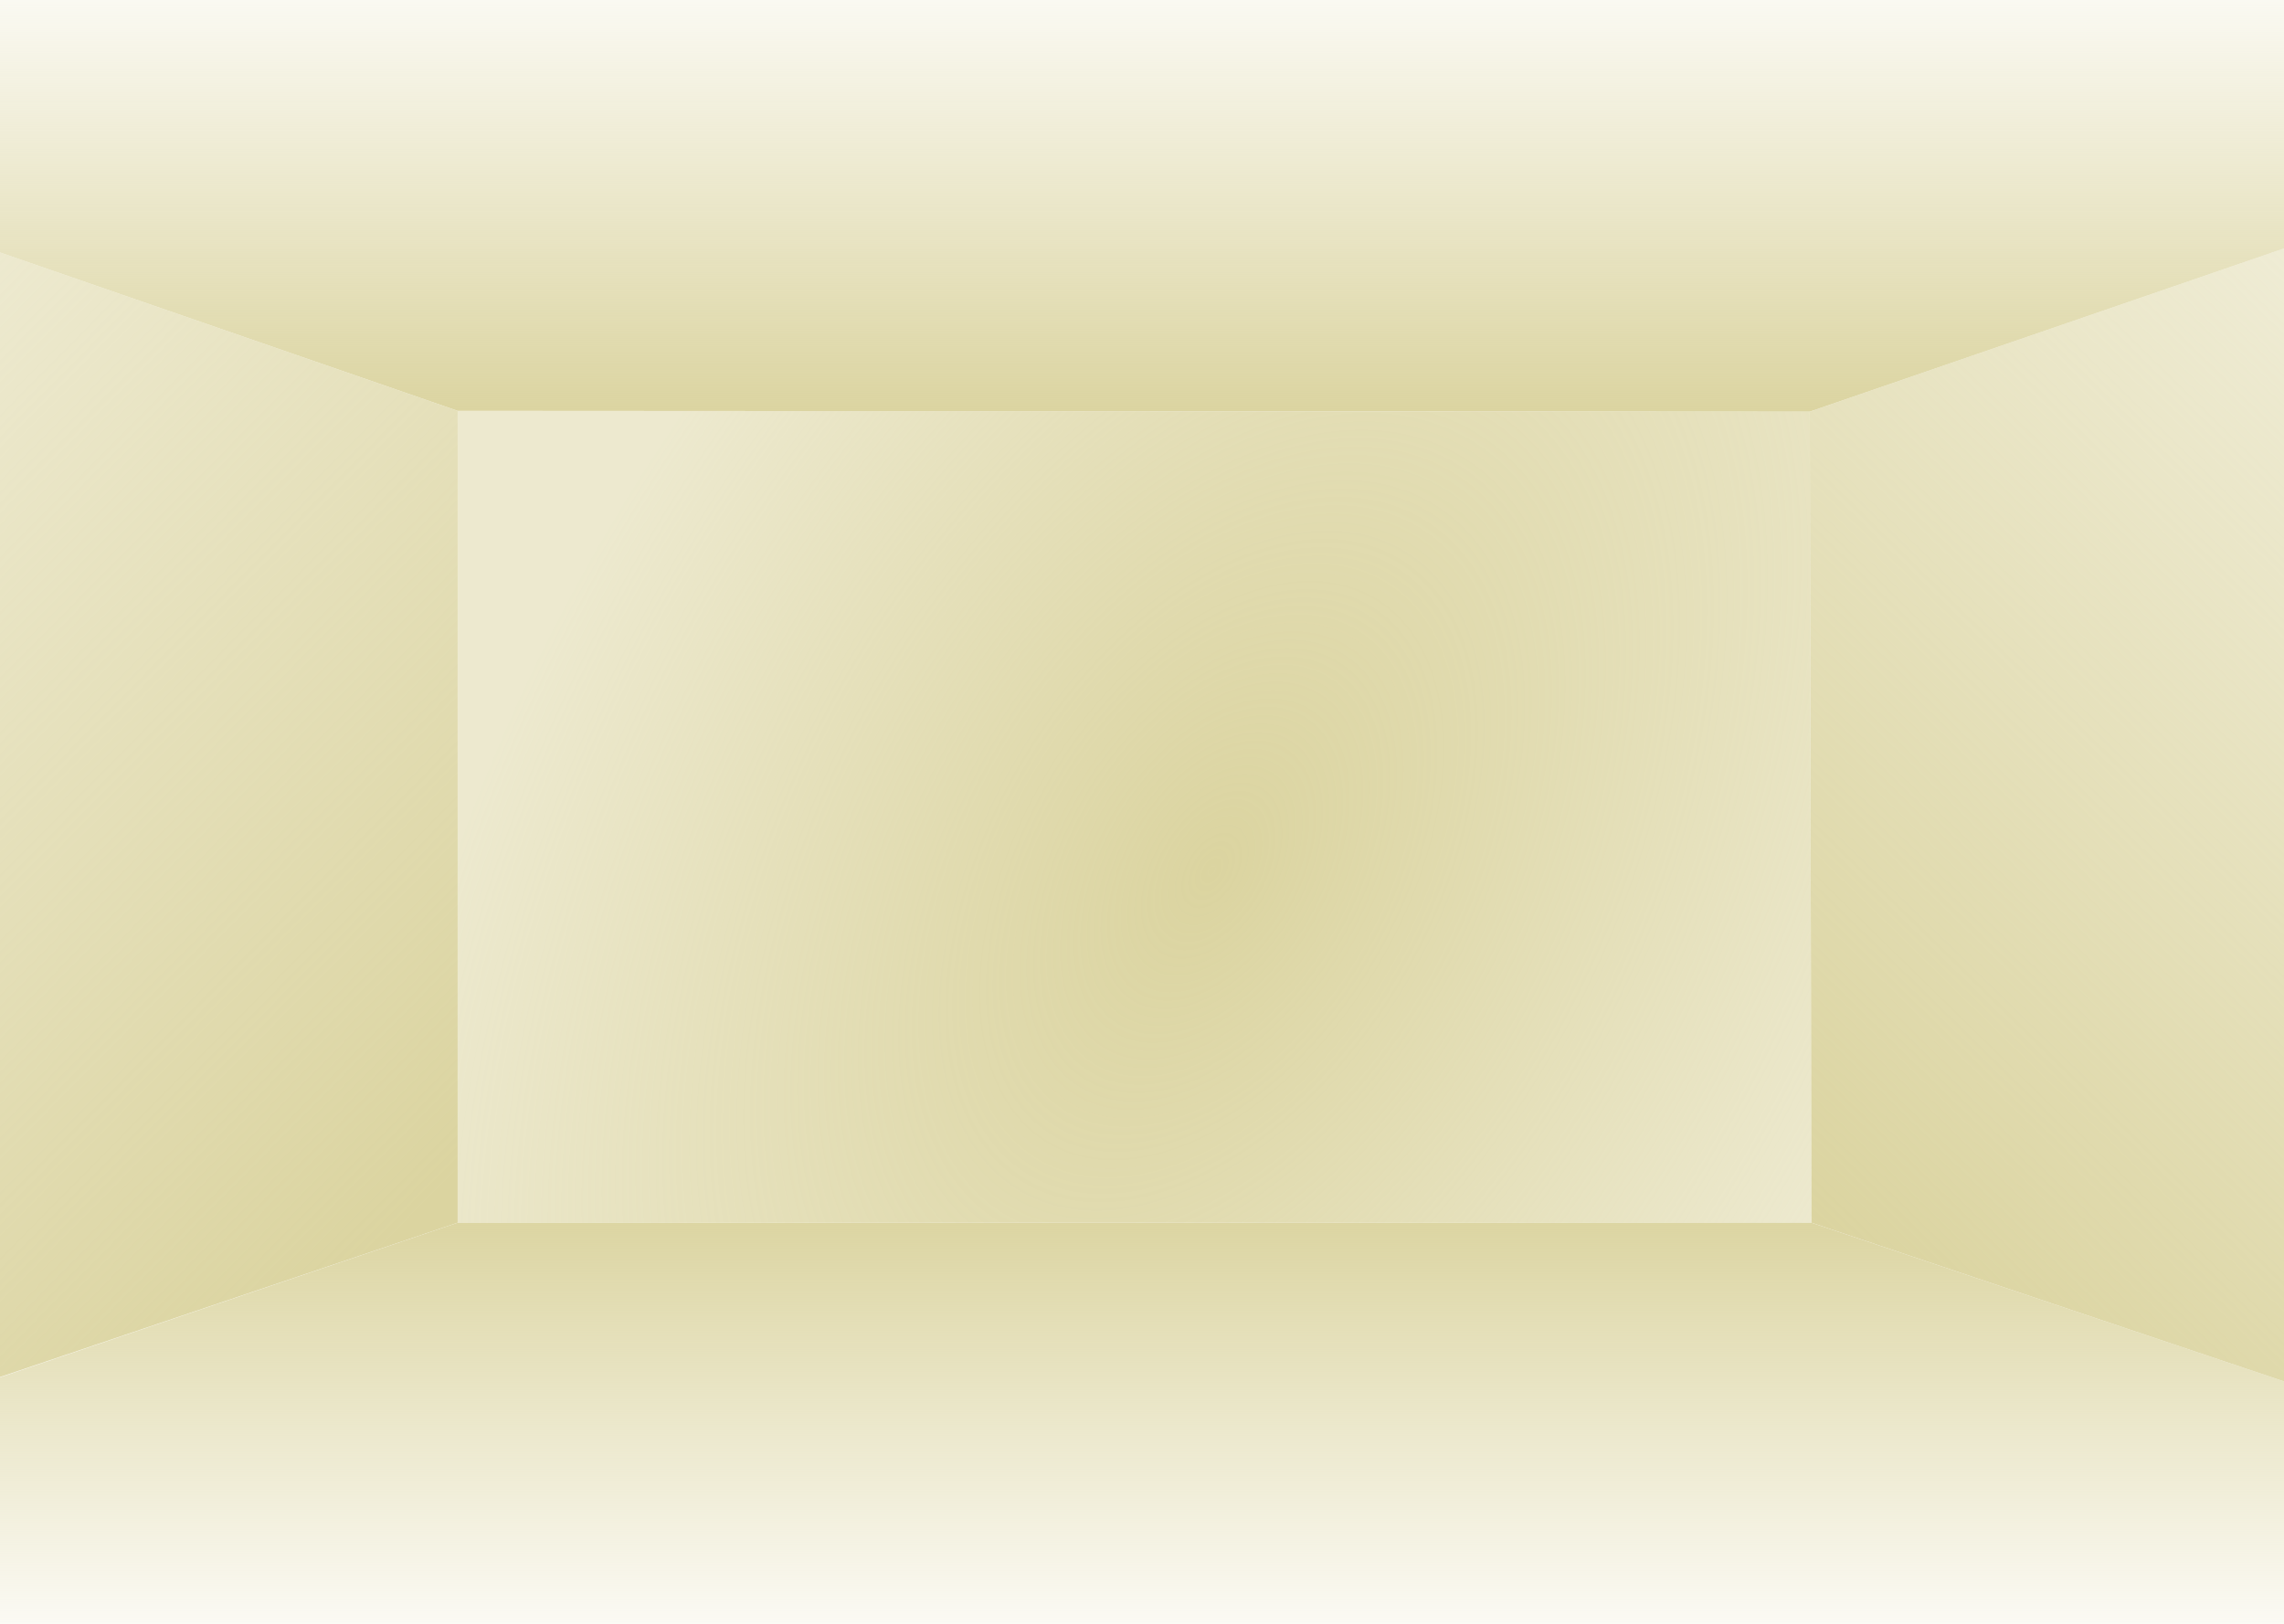 <svg width="100%" height="100%" viewBox="0 0 1440 1024" fill="none" xmlns="http://www.w3.org/2000/svg">
<path d="M288.544 259.072L-460 0H1895.2L1141.02 259.584L288.544 259.072Z" fill="url(#paint0_linear)"/>
<path d="M1142.05 771.072L1895.2 1024L-460 1024L288.544 771.072L1142.05 771.072Z" fill="url(#paint1_linear)"/>
<path d="M288.544 259.072L1141.02 259.584L1142.05 771.072H288.544V259.072Z" fill="url(#paint2_radial)"/>
<path d="M-460 0L288.544 259.072V771.072L-460 1023.49V0Z" fill="url(#paint3_linear)"/>
<path d="M1895.2 1024L1142.05 771.072L1141.02 259.584L1895.2 6.10352e-05L1895.2 1024Z" fill="url(#paint4_linear)"/>
<defs>
<linearGradient id="paint0_linear" x1="717.6" y1="0" x2="717.6" y2="261.632" gradientUnits="userSpaceOnUse">
<stop stop-color="#DBD4A0" stop-opacity="0.14"/>
<stop offset="1" stop-color="#DBD4A0"/>
</linearGradient>
<linearGradient id="paint1_linear" x1="720.16" y1="1024" x2="720.16" y2="763.392" gradientUnits="userSpaceOnUse">
<stop stop-color="#DBD4A0" stop-opacity="0.12"/>
<stop offset="1" stop-color="#DBD4A0"/>
</linearGradient>
<radialGradient id="paint2_radial" cx="0" cy="0" r="1" gradientUnits="userSpaceOnUse" gradientTransform="translate(763.68 549.376) rotate(30.401) scale(438.092 729.861)">
<stop stop-color="#DBD4A0"/>
<stop offset="1" stop-color="#DBD4A0" stop-opacity="0.51"/>
</radialGradient>
<linearGradient id="paint3_linear" x1="288.544" y1="739.84" x2="-460" y2="3.2472e-07" gradientUnits="userSpaceOnUse">
<stop stop-color="#DBD4A0"/>
<stop offset="1" stop-color="#DBD4A0" stop-opacity="0.15"/>
</linearGradient>
<linearGradient id="paint4_linear" x1="1141.54" y1="770.048" x2="1895.2" y2="0" gradientUnits="userSpaceOnUse">
<stop stop-color="#DBD4A0"/>
<stop offset="1" stop-color="#DBD4A0" stop-opacity="0.08"/>
</linearGradient>
</defs>
</svg>
